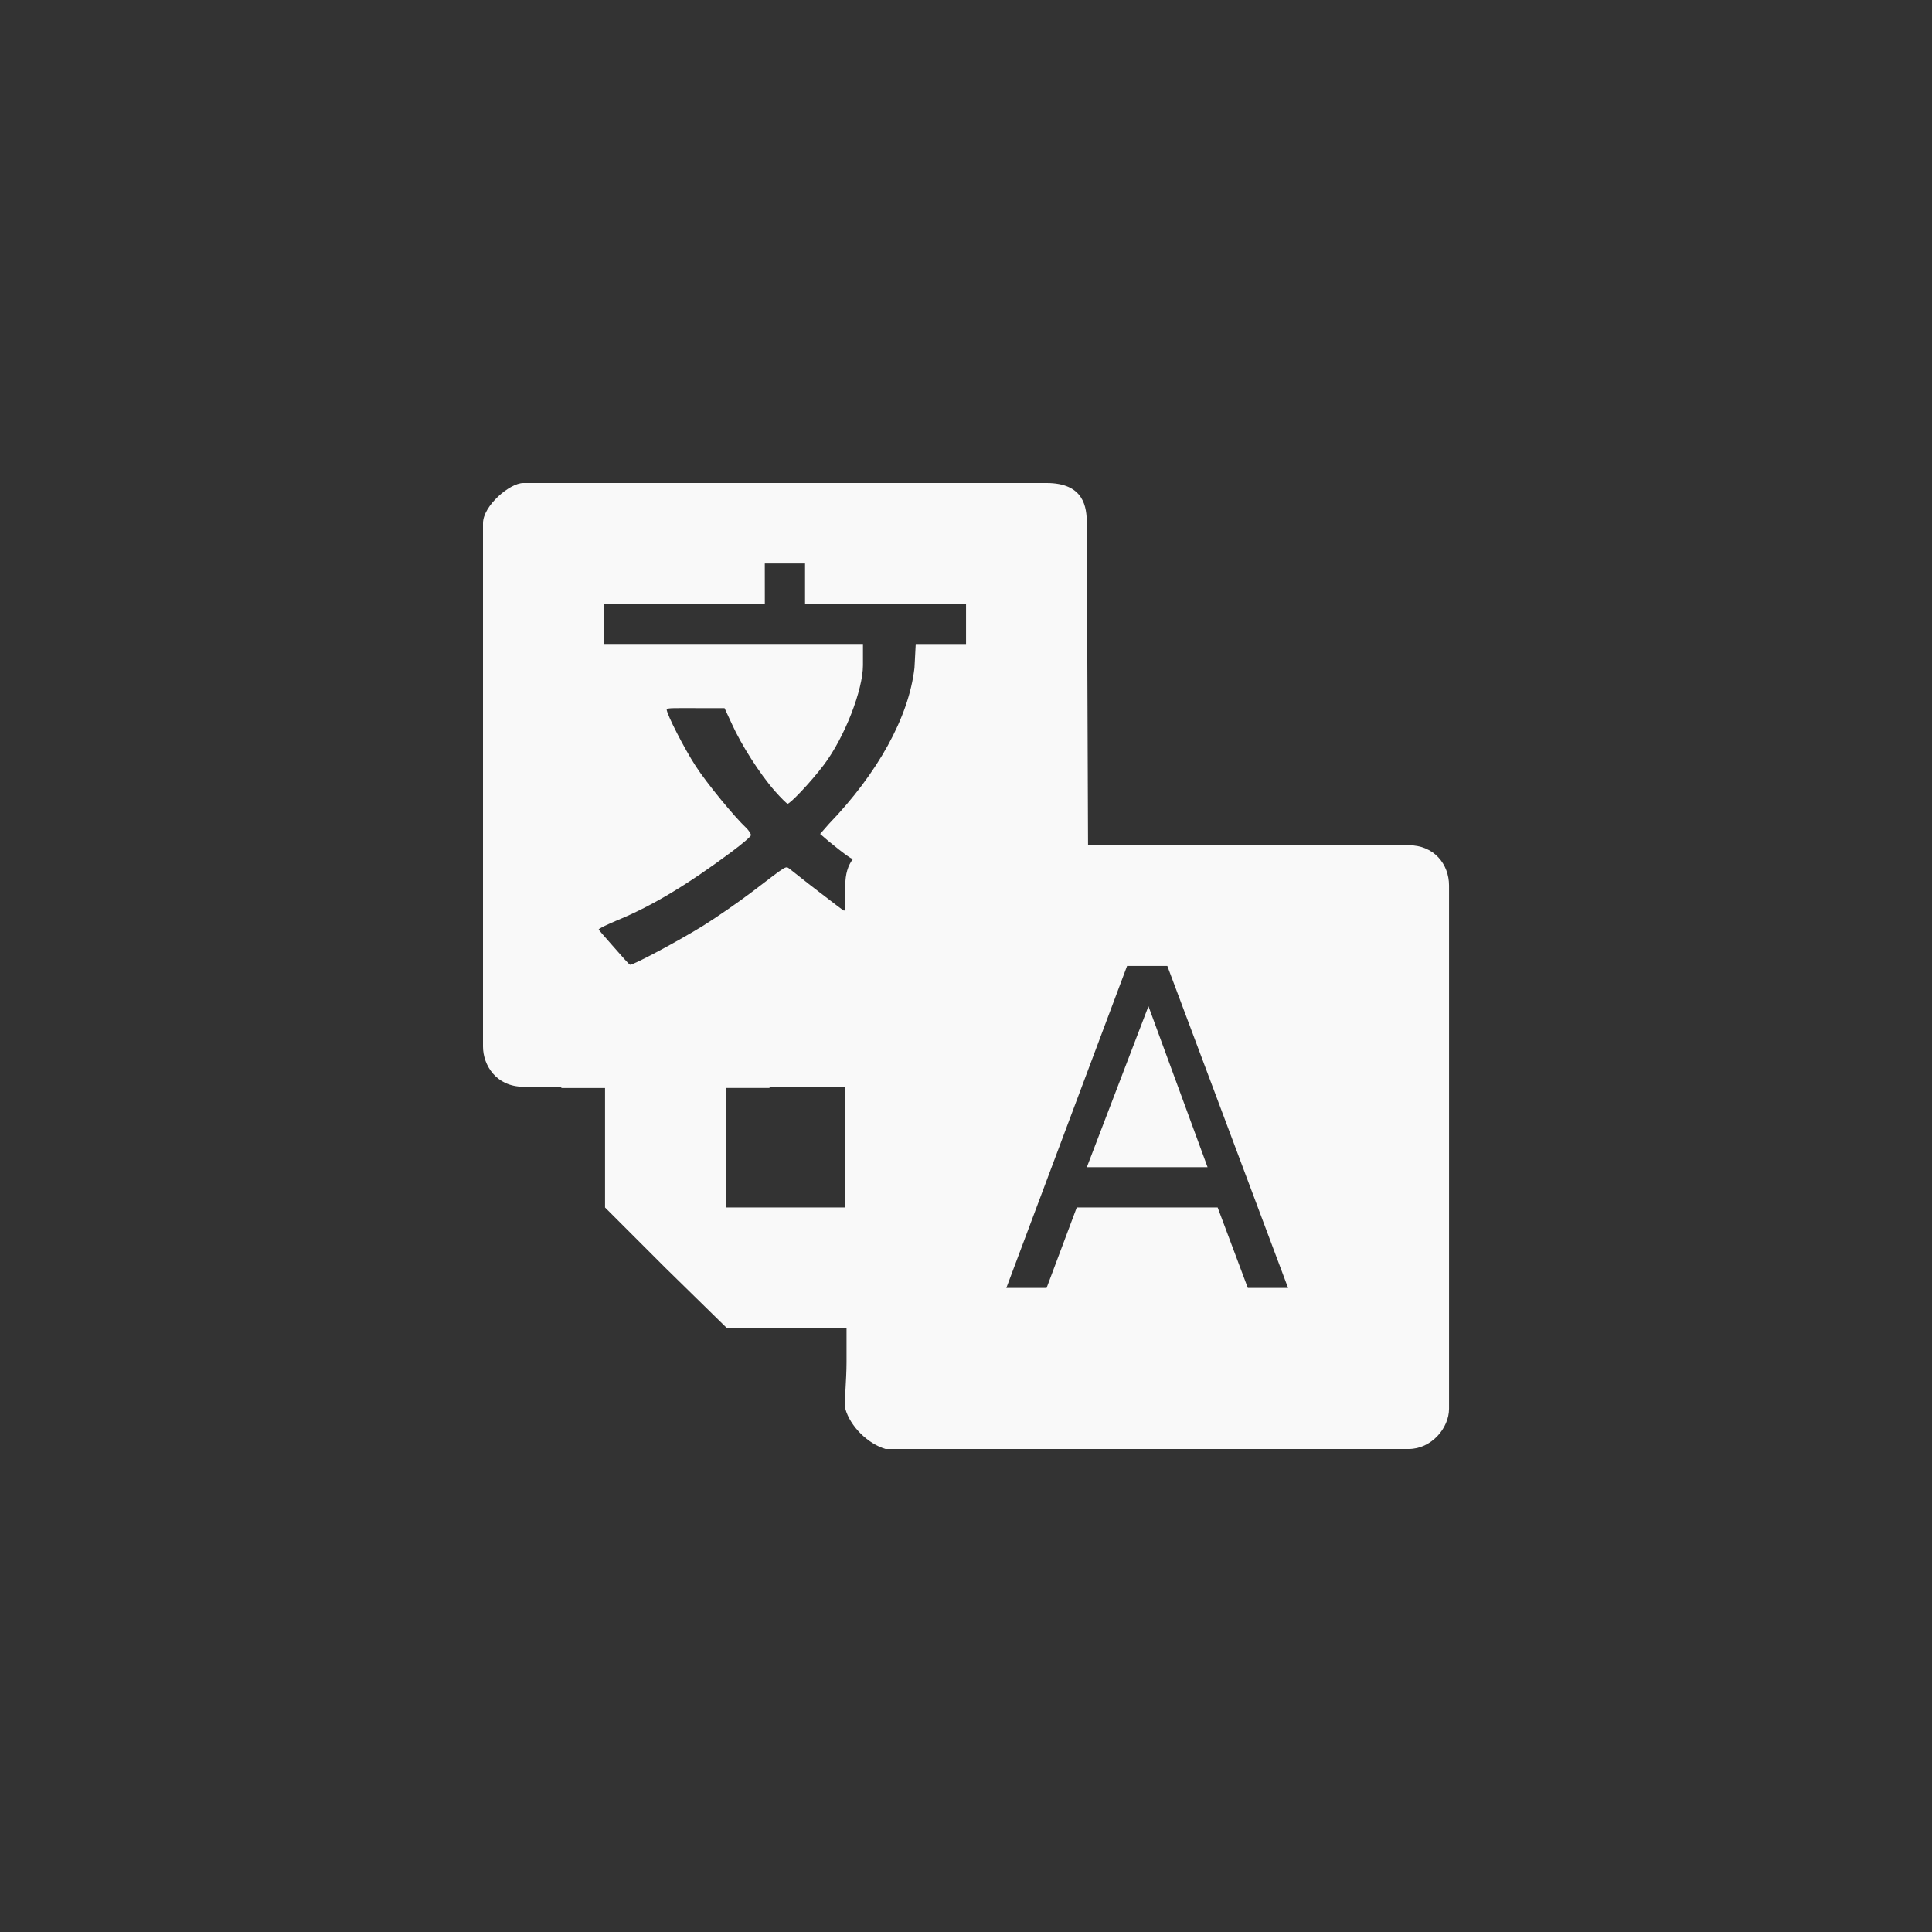 <!-- color: #9d8fa7 --><svg xmlns="http://www.w3.org/2000/svg" viewBox="0 0 48 48"><rect x="0" y="0" width="48" height="48" fill="#333333" stroke="none"/><g><path d="m 13 12 c -0.332 0 -1 0.563 -1 1 l 0 13 c 0 0.465 0.328 0.996 1 1 l 0.969 0 l -0.031 0.031 l 1.094 0 l 0 2.969 l 1.5 1.5 l 1.531 1.5 l 2.969 0 l 0 0.844 c 0 0.449 -0.063 1.047 -0.031 1.156 c 0.125 0.445 0.563 0.871 1 1 l 13 0 c 0.559 0 1 -0.516 1 -1 l 0 -13 c 0 -0.527 -0.371 -1 -1 -1 l -7.969 0 l -0.031 -8 c 0 -0.391 -0.063 -1 -1 -1 m -7 2 l 1 0 l 0 1 l 4 0 l 0 1 l -1.25 0 l -0.031 0.594 c -0.141 1.227 -0.918 2.621 -2.125 3.875 l -0.219 0.25 l 0.219 0.188 c 0.129 0.102 0.359 0.297 0.531 0.406 c 0.031 0.02 0.035 0.012 0.063 0.031 c -0.121 0.16 -0.188 0.367 -0.188 0.656 l 0 0.5 c 0 0.07 -0.016 0.125 -0.031 0.125 c -0.02 0 -0.285 -0.211 -0.625 -0.469 c -0.34 -0.258 -0.664 -0.523 -0.719 -0.563 c -0.117 -0.082 -0.039 -0.121 -0.938 0.563 c -0.34 0.258 -0.887 0.637 -1.219 0.844 c -0.594 0.367 -1.715 0.969 -1.813 0.969 c -0.023 0 -0.203 -0.207 -0.406 -0.438 c -0.203 -0.234 -0.375 -0.422 -0.375 -0.438 c -0.004 -0.023 0.203 -0.117 0.438 -0.219 c 0.918 -0.375 1.809 -0.926 2.875 -1.719 c 0.25 -0.188 0.469 -0.371 0.469 -0.406 c 0 -0.031 -0.047 -0.113 -0.125 -0.188 c -0.27 -0.25 -0.969 -1.094 -1.25 -1.531 c -0.277 -0.426 -0.719 -1.285 -0.719 -1.406 c 0 -0.039 0.234 -0.031 0.719 -0.031 l 0.719 0 l 0.188 0.406 c 0.227 0.5 0.676 1.215 1.063 1.656 c 0.156 0.176 0.289 0.305 0.313 0.313 c 0.047 0.02 0.574 -0.527 0.906 -0.969 c 0.516 -0.684 0.969 -1.863 0.969 -2.469 l 0 -0.531 l -6.438 0 l 0 -1 l 4 0 m 9 9 l 1 0 l 3 8 l -1 0 l -0.75 -2 l -3.5 0 l -0.75 2 l -1 0 m 3.531 -7 l -1.531 4 l 3 0 m -10.906 -2 l 1.906 0 l 0 3 l -2.969 0 l 0 -2.969 l 1.094 0 m -0.031 -0.031" fill="#f9f9f9" stroke="none" fill-rule="nonzero" fill-opacity="1"/></g></svg>
